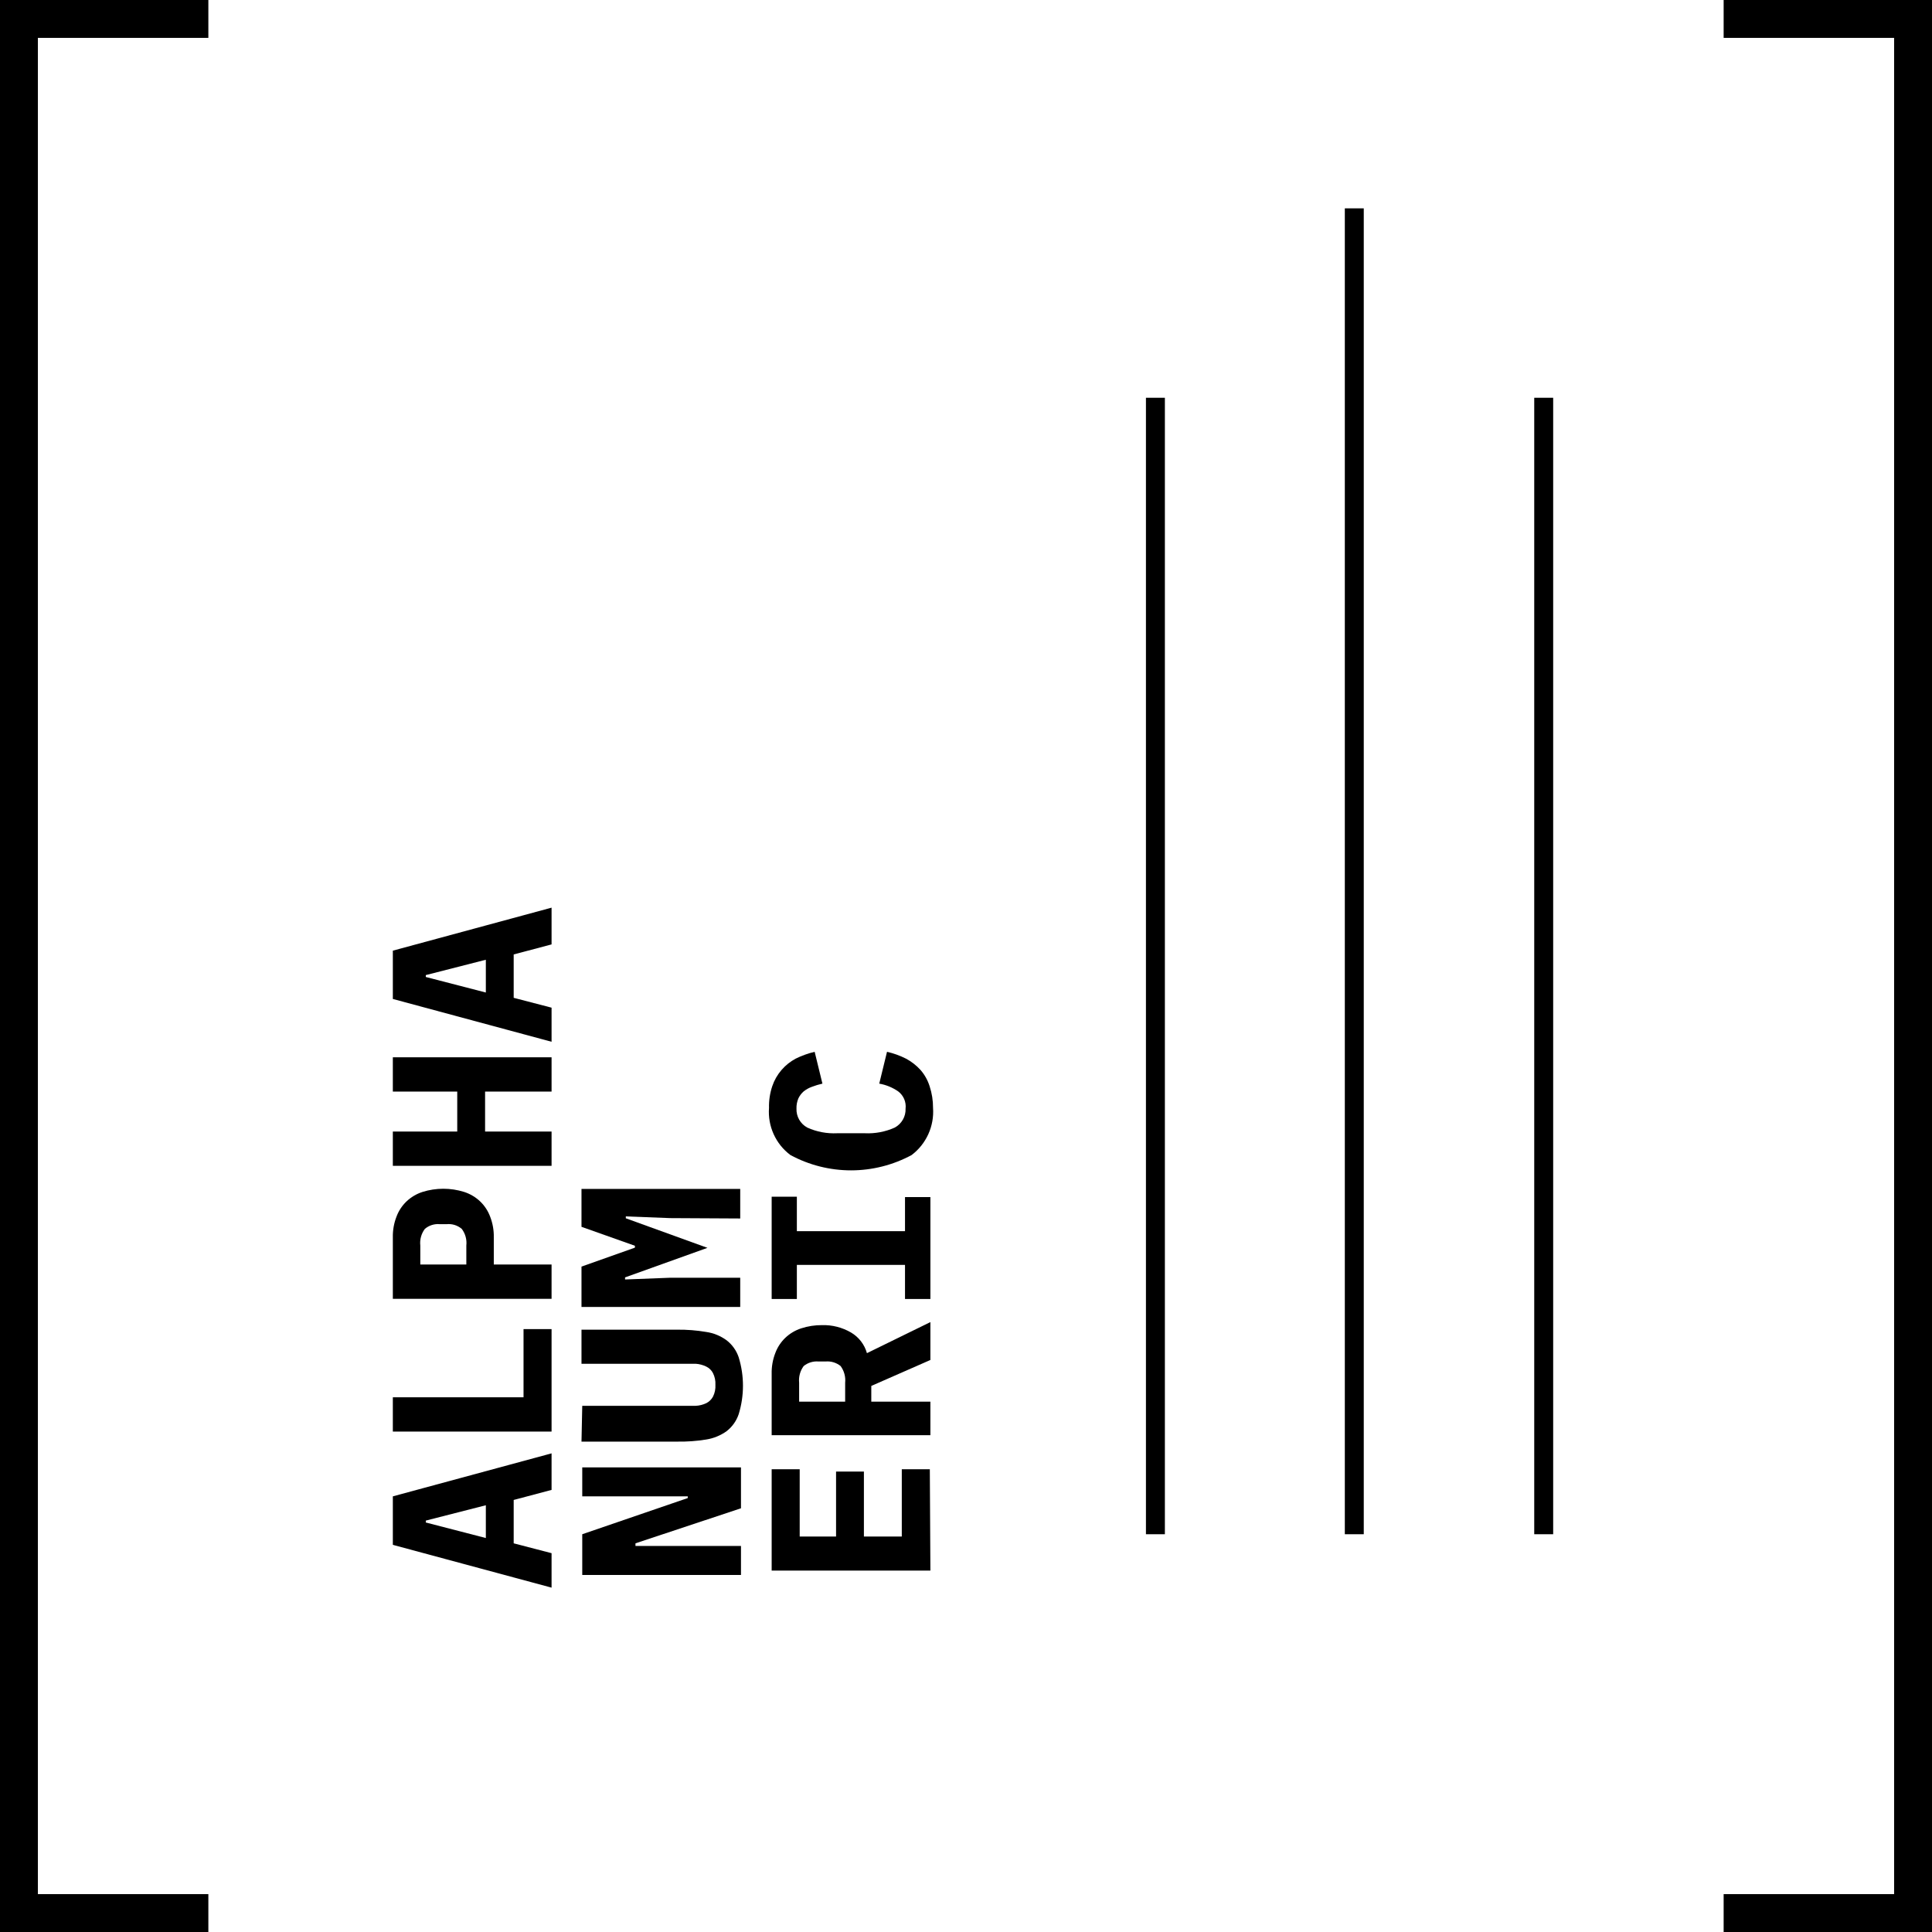 <svg width="102" height="102" viewBox="0 0 102 102" fill="none" xmlns="http://www.w3.org/2000/svg">
<g id="alphaGlyph1">
<path id="frameL" d="M11 1H1V101H11" stroke="black" stroke-width="2" stroke-miterlimit="10"/>
<path id="frameR" d="M91 1H101V101H91" stroke="black" stroke-width="2" stroke-miterlimit="10"/>
<g id="Alpha">
<path id="A" d="M29.12 78.66L27.12 79.19V81.48L29.12 82V83.82L20.74 81.56V79L29.12 76.73V78.66ZM22.48 80.28V80.38L25.65 81.2V79.47L22.48 80.28Z" fill="black"/>
<path id="L" d="M29.12 75.58H20.74V73.77H27.64V70.17H29.12V75.58Z" fill="black"/>
<path id="P" d="M29.12 68.57H20.74V65.33C20.732 64.958 20.796 64.587 20.93 64.24C21.043 63.933 21.224 63.656 21.46 63.43C21.699 63.203 21.986 63.032 22.3 62.93C23.019 62.703 23.791 62.703 24.51 62.93C24.824 63.032 25.111 63.203 25.35 63.43C25.586 63.656 25.767 63.933 25.88 64.24C26.014 64.587 26.078 64.958 26.07 65.33V66.76H29.12V68.57ZM24.62 66.76V65.76C24.655 65.447 24.569 65.132 24.38 64.88C24.27 64.787 24.143 64.716 24.006 64.673C23.868 64.63 23.723 64.616 23.58 64.63H23.22C23.078 64.616 22.935 64.632 22.799 64.675C22.664 64.718 22.538 64.787 22.43 64.88C22.241 65.132 22.155 65.447 22.19 65.76V66.76H24.62Z" fill="black"/>
<path id="H" d="M25.61 57.63V59.74H29.12V61.55H20.74V59.74H24.14V57.63H20.74V55.82H29.12V57.63H25.61Z" fill="black"/>
<path id="A_2" d="M29.12 49.86L27.12 50.39V52.68L29.12 53.2V55L20.74 52.74V50.19L29.12 47.92V49.86ZM22.48 51.48V51.58L25.65 52.4V50.67L22.48 51.48Z" fill="black"/>
</g>
<g id="Num">
<path id="N" d="M33.55 81.48V81.62H39.12V83.15H30.74V81L36.31 79.09V79H30.74V77.47H39.12V79.63L33.55 81.48Z" fill="black"/>
<path id="U" d="M30.74 74.22H36C36.27 74.22 36.51 74.22 36.73 74.22C36.924 74.211 37.114 74.163 37.29 74.08C37.438 74.005 37.561 73.886 37.64 73.74C37.739 73.545 37.783 73.328 37.77 73.11C37.782 72.895 37.737 72.682 37.64 72.49C37.563 72.342 37.44 72.222 37.29 72.15C37.115 72.064 36.925 72.013 36.73 72C36.51 72 36.27 72 36 72H30.7V70.2H35.76C36.269 70.195 36.778 70.235 37.28 70.32C37.671 70.376 38.042 70.527 38.36 70.76C38.658 70.99 38.88 71.303 39 71.66C39.3 72.638 39.3 73.682 39 74.66C38.88 75.017 38.658 75.33 38.36 75.56C38.039 75.789 37.67 75.94 37.28 76C36.778 76.082 36.269 76.118 35.76 76.11H30.7L30.74 74.22Z" fill="black"/>
<path id="M" d="M35.38 64.31L33.04 64.22V64.32L37.35 65.88L33 67.44V67.55L35.34 67.46H39.08V69H30.7V66.87L33.52 65.87V65.77L30.7 64.77V62.77H39.08V64.33L35.38 64.31Z" fill="black"/>
</g>
<g id="Eric">
<path id="E" d="M49.12 82.92H40.74V77.57H42.22V81.12H44.14V77.69H45.61V81.12H47.61V77.57H49.09L49.12 82.92Z" fill="black"/>
<path id="C" d="M49.26 58.49C49.294 58.966 49.208 59.443 49.011 59.878C48.813 60.313 48.511 60.692 48.13 60.98C47.147 61.511 46.047 61.789 44.93 61.789C43.813 61.789 42.713 61.511 41.73 60.98C41.347 60.694 41.043 60.315 40.846 59.88C40.648 59.445 40.564 58.967 40.6 58.49C40.59 58.103 40.648 57.717 40.77 57.35C40.876 57.034 41.043 56.742 41.26 56.49C41.471 56.245 41.725 56.042 42.01 55.89C42.329 55.733 42.664 55.612 43.01 55.53L43.42 57.21C43.23 57.253 43.042 57.31 42.86 57.38C42.704 57.436 42.559 57.517 42.43 57.62C42.312 57.723 42.217 57.849 42.15 57.99C42.078 58.16 42.044 58.345 42.05 58.53C42.042 58.733 42.092 58.935 42.192 59.111C42.293 59.288 42.441 59.433 42.62 59.53C43.115 59.755 43.657 59.857 44.2 59.83H45.66C46.203 59.856 46.745 59.753 47.24 59.53C47.419 59.433 47.567 59.288 47.668 59.111C47.769 58.935 47.818 58.733 47.81 58.53C47.83 58.358 47.804 58.183 47.736 58.023C47.667 57.864 47.559 57.725 47.42 57.62C47.12 57.413 46.779 57.273 46.42 57.21L46.83 55.53C47.177 55.609 47.512 55.73 47.83 55.89C48.119 56.044 48.38 56.247 48.6 56.49C48.818 56.74 48.981 57.033 49.08 57.35C49.201 57.718 49.262 58.103 49.26 58.49Z" fill="black"/>
<path id="R" d="M49.12 74V75.77H40.74V72.53C40.732 72.158 40.796 71.787 40.93 71.44C41.043 71.133 41.224 70.856 41.46 70.63C41.699 70.403 41.986 70.232 42.3 70.13C42.655 70.015 43.027 69.957 43.4 69.96C43.936 69.945 44.466 70.08 44.93 70.35C45.34 70.591 45.642 70.982 45.77 71.44L49.12 69.8V71.8L46 73.17V74H49.12ZM44.62 73C44.652 72.687 44.566 72.374 44.38 72.12C44.155 71.939 43.868 71.853 43.58 71.88H43.22C42.935 71.854 42.652 71.941 42.43 72.12C42.244 72.374 42.158 72.687 42.19 73V74H44.62V73Z" fill="black"/>
<path id="I" d="M49.12 68.58H47.78V66.78H42.07V68.58H40.74V63.18H42.07V65H47.78V63.2H49.12V68.58Z" fill="black"/>
</g>
<path id="l1" d="M61 81V21" stroke="black" stroke-miterlimit="10"/>
<path id="l2" d="M71.5 81V11" stroke="black" stroke-miterlimit="10"/>
<path id="l3" d="M81.5 81V21" stroke="black" stroke-miterlimit="10"/>
</g>
</svg>

